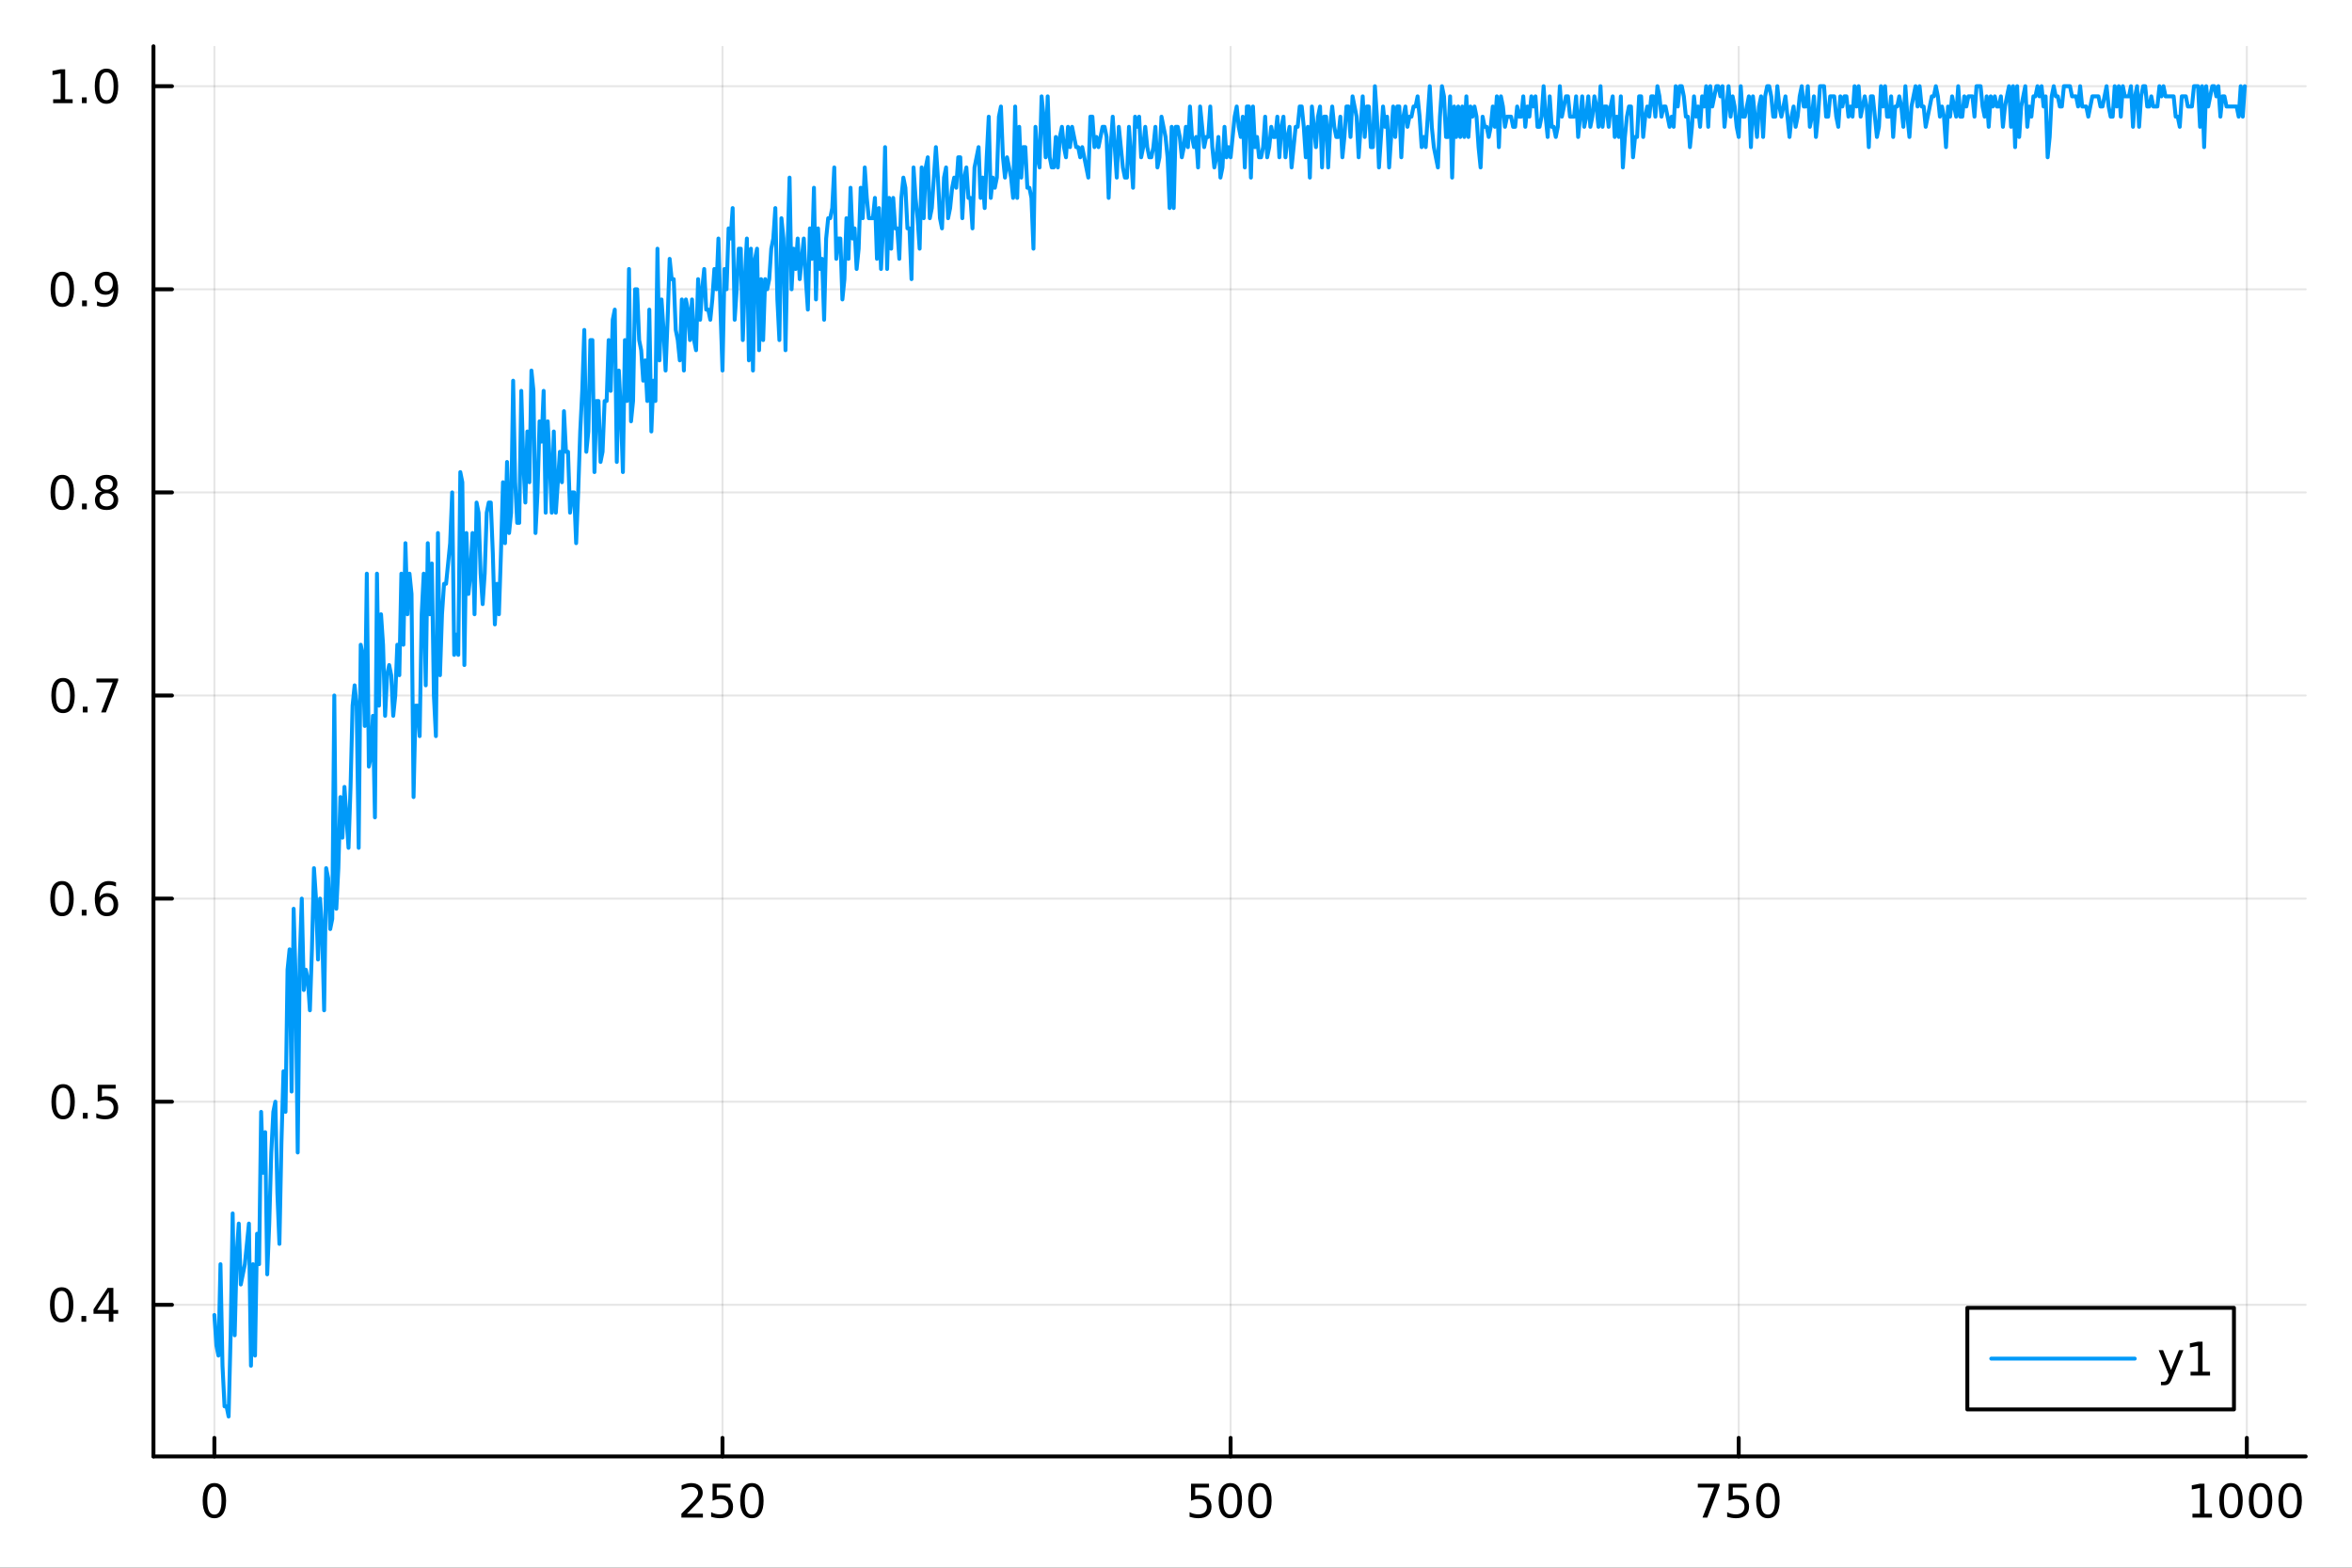 <?xml version="1.0" encoding="utf-8"?>
<svg xmlns="http://www.w3.org/2000/svg" xmlns:xlink="http://www.w3.org/1999/xlink" width="600" height="400" viewBox="0 0 2400 1600">
<rect x="0" y="0" width="2400" height="1600" fill="#333333" stroke="none"/>
<defs>
  <clipPath id="clip760">
    <rect x="0" y="0" width="2400" height="1600"/>
  </clipPath>
</defs>
<path clip-path="url(#clip760)" d="M0 1600 L2400 1600 L2400 0 L0 0  Z" fill="#ffffff" fill-rule="evenodd" fill-opacity="1"/>
<defs>
  <clipPath id="clip761">
    <rect x="480" y="0" width="1681" height="1600"/>
  </clipPath>
</defs>
<path clip-path="url(#clip760)" d="M156.598 1486.45 L2352.76 1486.45 L2352.76 47.244 L156.598 47.244  Z" fill="#ffffff" fill-rule="evenodd" fill-opacity="1"/>
<defs>
  <clipPath id="clip762">
    <rect x="156" y="47" width="2197" height="1440"/>
  </clipPath>
</defs>
<polyline clip-path="url(#clip762)" style="stroke:#000000; stroke-linecap:round; stroke-linejoin:round; stroke-width:2; stroke-opacity:0.1; fill:none" points="218.754,1486.45 218.754,47.244 "/>
<polyline clip-path="url(#clip762)" style="stroke:#000000; stroke-linecap:round; stroke-linejoin:round; stroke-width:2; stroke-opacity:0.1; fill:none" points="737.234,1486.45 737.234,47.244 "/>
<polyline clip-path="url(#clip762)" style="stroke:#000000; stroke-linecap:round; stroke-linejoin:round; stroke-width:2; stroke-opacity:0.1; fill:none" points="1255.71,1486.45 1255.71,47.244 "/>
<polyline clip-path="url(#clip762)" style="stroke:#000000; stroke-linecap:round; stroke-linejoin:round; stroke-width:2; stroke-opacity:0.1; fill:none" points="1774.19,1486.45 1774.19,47.244 "/>
<polyline clip-path="url(#clip762)" style="stroke:#000000; stroke-linecap:round; stroke-linejoin:round; stroke-width:2; stroke-opacity:0.1; fill:none" points="2292.67,1486.45 2292.67,47.244 "/>
<polyline clip-path="url(#clip760)" style="stroke:#000000; stroke-linecap:round; stroke-linejoin:round; stroke-width:4; stroke-opacity:1; fill:none" points="156.598,1486.45 2352.76,1486.45 "/>
<polyline clip-path="url(#clip760)" style="stroke:#000000; stroke-linecap:round; stroke-linejoin:round; stroke-width:4; stroke-opacity:1; fill:none" points="218.754,1486.45 218.754,1467.55 "/>
<polyline clip-path="url(#clip760)" style="stroke:#000000; stroke-linecap:round; stroke-linejoin:round; stroke-width:4; stroke-opacity:1; fill:none" points="737.234,1486.45 737.234,1467.55 "/>
<polyline clip-path="url(#clip760)" style="stroke:#000000; stroke-linecap:round; stroke-linejoin:round; stroke-width:4; stroke-opacity:1; fill:none" points="1255.71,1486.45 1255.71,1467.55 "/>
<polyline clip-path="url(#clip760)" style="stroke:#000000; stroke-linecap:round; stroke-linejoin:round; stroke-width:4; stroke-opacity:1; fill:none" points="1774.19,1486.45 1774.19,1467.55 "/>
<polyline clip-path="url(#clip760)" style="stroke:#000000; stroke-linecap:round; stroke-linejoin:round; stroke-width:4; stroke-opacity:1; fill:none" points="2292.67,1486.45 2292.67,1467.55 "/>
<path clip-path="url(#clip760)" d="M218.754 1517.37 Q215.143 1517.37 213.314 1520.93 Q211.508 1524.47 211.508 1531.6 Q211.508 1538.71 213.314 1542.27 Q215.143 1545.82 218.754 1545.82 Q222.388 1545.82 224.193 1542.27 Q226.022 1538.71 226.022 1531.6 Q226.022 1524.47 224.193 1520.93 Q222.388 1517.37 218.754 1517.37 M218.754 1513.66 Q224.564 1513.66 227.619 1518.27 Q230.698 1522.85 230.698 1531.6 Q230.698 1540.33 227.619 1544.94 Q224.564 1549.52 218.754 1549.52 Q212.943 1549.52 209.865 1544.94 Q206.809 1540.33 206.809 1531.6 Q206.809 1522.85 209.865 1518.27 Q212.943 1513.66 218.754 1513.66 Z" fill="#000000" fill-rule="nonzero" fill-opacity="1" /><path clip-path="url(#clip760)" d="M700.926 1544.91 L717.246 1544.91 L717.246 1548.85 L695.301 1548.85 L695.301 1544.91 Q697.963 1542.16 702.547 1537.53 Q707.153 1532.88 708.334 1531.53 Q710.579 1529.01 711.459 1527.27 Q712.361 1525.51 712.361 1523.82 Q712.361 1521.07 710.417 1519.33 Q708.496 1517.6 705.394 1517.6 Q703.195 1517.6 700.741 1518.36 Q698.31 1519.13 695.533 1520.68 L695.533 1515.95 Q698.357 1514.82 700.81 1514.24 Q703.264 1513.66 705.301 1513.66 Q710.671 1513.66 713.866 1516.35 Q717.06 1519.03 717.06 1523.52 Q717.06 1525.65 716.25 1527.57 Q715.463 1529.47 713.357 1532.07 Q712.778 1532.74 709.676 1535.95 Q706.574 1539.15 700.926 1544.91 Z" fill="#000000" fill-rule="nonzero" fill-opacity="1" /><path clip-path="url(#clip760)" d="M727.107 1514.29 L745.463 1514.29 L745.463 1518.22 L731.389 1518.22 L731.389 1526.7 Q732.407 1526.35 733.426 1526.19 Q734.444 1526 735.463 1526 Q741.25 1526 744.63 1529.17 Q748.009 1532.34 748.009 1537.76 Q748.009 1543.34 744.537 1546.44 Q741.065 1549.52 734.745 1549.52 Q732.57 1549.52 730.301 1549.15 Q728.056 1548.78 725.648 1548.04 L725.648 1543.34 Q727.732 1544.47 729.954 1545.03 Q732.176 1545.58 734.653 1545.58 Q738.657 1545.58 740.995 1543.48 Q743.333 1541.37 743.333 1537.76 Q743.333 1534.15 740.995 1532.04 Q738.657 1529.94 734.653 1529.94 Q732.778 1529.94 730.903 1530.35 Q729.051 1530.77 727.107 1531.65 L727.107 1514.29 Z" fill="#000000" fill-rule="nonzero" fill-opacity="1" /><path clip-path="url(#clip760)" d="M767.222 1517.37 Q763.611 1517.37 761.782 1520.93 Q759.977 1524.47 759.977 1531.6 Q759.977 1538.71 761.782 1542.27 Q763.611 1545.82 767.222 1545.82 Q770.856 1545.82 772.662 1542.27 Q774.491 1538.71 774.491 1531.6 Q774.491 1524.47 772.662 1520.93 Q770.856 1517.37 767.222 1517.37 M767.222 1513.66 Q773.032 1513.66 776.088 1518.27 Q779.166 1522.85 779.166 1531.6 Q779.166 1540.33 776.088 1544.94 Q773.032 1549.52 767.222 1549.52 Q761.412 1549.52 758.333 1544.94 Q755.278 1540.33 755.278 1531.6 Q755.278 1522.85 758.333 1518.27 Q761.412 1513.66 767.222 1513.66 Z" fill="#000000" fill-rule="nonzero" fill-opacity="1" /><path clip-path="url(#clip760)" d="M1215.33 1514.29 L1233.69 1514.29 L1233.69 1518.22 L1219.61 1518.22 L1219.61 1526.7 Q1220.63 1526.35 1221.65 1526.19 Q1222.67 1526 1223.69 1526 Q1229.48 1526 1232.86 1529.17 Q1236.23 1532.34 1236.23 1537.76 Q1236.23 1543.34 1232.76 1546.44 Q1229.29 1549.52 1222.97 1549.52 Q1220.8 1549.52 1218.53 1549.15 Q1216.28 1548.78 1213.87 1548.04 L1213.87 1543.34 Q1215.96 1544.47 1218.18 1545.03 Q1220.4 1545.58 1222.88 1545.58 Q1226.88 1545.58 1229.22 1543.48 Q1231.56 1541.37 1231.56 1537.76 Q1231.56 1534.15 1229.22 1532.04 Q1226.88 1529.94 1222.88 1529.94 Q1221 1529.94 1219.13 1530.35 Q1217.28 1530.77 1215.33 1531.65 L1215.33 1514.29 Z" fill="#000000" fill-rule="nonzero" fill-opacity="1" /><path clip-path="url(#clip760)" d="M1255.45 1517.37 Q1251.84 1517.37 1250.01 1520.93 Q1248.2 1524.47 1248.2 1531.6 Q1248.2 1538.71 1250.01 1542.27 Q1251.84 1545.82 1255.45 1545.82 Q1259.08 1545.82 1260.89 1542.27 Q1262.72 1538.71 1262.72 1531.6 Q1262.72 1524.47 1260.89 1520.93 Q1259.08 1517.37 1255.45 1517.37 M1255.45 1513.66 Q1261.26 1513.66 1264.31 1518.27 Q1267.39 1522.85 1267.39 1531.6 Q1267.39 1540.33 1264.31 1544.94 Q1261.26 1549.52 1255.45 1549.52 Q1249.64 1549.52 1246.56 1544.94 Q1243.5 1540.33 1243.5 1531.6 Q1243.5 1522.85 1246.56 1518.27 Q1249.64 1513.66 1255.45 1513.66 Z" fill="#000000" fill-rule="nonzero" fill-opacity="1" /><path clip-path="url(#clip760)" d="M1285.61 1517.37 Q1282 1517.37 1280.17 1520.93 Q1278.36 1524.47 1278.36 1531.6 Q1278.36 1538.71 1280.17 1542.27 Q1282 1545.82 1285.61 1545.82 Q1289.24 1545.82 1291.05 1542.27 Q1292.88 1538.71 1292.88 1531.6 Q1292.88 1524.47 1291.05 1520.93 Q1289.24 1517.37 1285.61 1517.37 M1285.61 1513.66 Q1291.42 1513.66 1294.48 1518.27 Q1297.55 1522.85 1297.55 1531.6 Q1297.55 1540.33 1294.48 1544.94 Q1291.42 1549.52 1285.61 1549.52 Q1279.8 1549.52 1276.72 1544.94 Q1273.67 1540.33 1273.67 1531.6 Q1273.67 1522.85 1276.72 1518.27 Q1279.8 1513.66 1285.61 1513.66 Z" fill="#000000" fill-rule="nonzero" fill-opacity="1" /><path clip-path="url(#clip760)" d="M1732.47 1514.29 L1754.69 1514.29 L1754.69 1516.28 L1742.15 1548.85 L1737.26 1548.85 L1749.07 1518.22 L1732.47 1518.22 L1732.47 1514.29 Z" fill="#000000" fill-rule="nonzero" fill-opacity="1" /><path clip-path="url(#clip760)" d="M1763.86 1514.29 L1782.22 1514.29 L1782.22 1518.22 L1768.14 1518.22 L1768.14 1526.7 Q1769.16 1526.35 1770.18 1526.19 Q1771.2 1526 1772.22 1526 Q1778 1526 1781.38 1529.17 Q1784.76 1532.34 1784.76 1537.76 Q1784.76 1543.34 1781.29 1546.44 Q1777.82 1549.52 1771.5 1549.52 Q1769.32 1549.52 1767.05 1549.15 Q1764.81 1548.78 1762.4 1548.04 L1762.4 1543.34 Q1764.48 1544.47 1766.71 1545.03 Q1768.93 1545.58 1771.4 1545.58 Q1775.41 1545.58 1777.75 1543.48 Q1780.09 1541.37 1780.09 1537.76 Q1780.09 1534.15 1777.75 1532.04 Q1775.41 1529.94 1771.4 1529.94 Q1769.53 1529.94 1767.65 1530.35 Q1765.8 1530.77 1763.86 1531.65 L1763.86 1514.29 Z" fill="#000000" fill-rule="nonzero" fill-opacity="1" /><path clip-path="url(#clip760)" d="M1803.97 1517.37 Q1800.36 1517.37 1798.53 1520.93 Q1796.73 1524.47 1796.73 1531.6 Q1796.73 1538.71 1798.53 1542.27 Q1800.36 1545.82 1803.97 1545.82 Q1807.61 1545.82 1809.41 1542.27 Q1811.24 1538.71 1811.24 1531.6 Q1811.24 1524.47 1809.41 1520.93 Q1807.61 1517.37 1803.97 1517.37 M1803.97 1513.66 Q1809.78 1513.66 1812.84 1518.27 Q1815.92 1522.85 1815.92 1531.6 Q1815.92 1540.33 1812.84 1544.94 Q1809.78 1549.52 1803.97 1549.52 Q1798.16 1549.52 1795.09 1544.94 Q1792.03 1540.33 1792.03 1531.6 Q1792.03 1522.85 1795.09 1518.27 Q1798.16 1513.66 1803.97 1513.66 Z" fill="#000000" fill-rule="nonzero" fill-opacity="1" /><path clip-path="url(#clip760)" d="M2237.2 1544.91 L2244.84 1544.91 L2244.84 1518.55 L2236.53 1520.21 L2236.53 1515.95 L2244.79 1514.29 L2249.47 1514.29 L2249.47 1544.91 L2257.11 1544.91 L2257.11 1548.85 L2237.2 1548.85 L2237.2 1544.91 Z" fill="#000000" fill-rule="nonzero" fill-opacity="1" /><path clip-path="url(#clip760)" d="M2276.55 1517.37 Q2272.94 1517.37 2271.11 1520.93 Q2269.31 1524.47 2269.31 1531.6 Q2269.31 1538.71 2271.11 1542.27 Q2272.94 1545.82 2276.55 1545.82 Q2280.19 1545.82 2281.99 1542.27 Q2283.82 1538.71 2283.82 1531.6 Q2283.82 1524.47 2281.99 1520.93 Q2280.19 1517.37 2276.55 1517.37 M2276.55 1513.66 Q2282.36 1513.66 2285.42 1518.27 Q2288.5 1522.85 2288.5 1531.6 Q2288.5 1540.33 2285.42 1544.94 Q2282.36 1549.52 2276.55 1549.52 Q2270.74 1549.52 2267.66 1544.94 Q2264.61 1540.33 2264.61 1531.6 Q2264.61 1522.85 2267.66 1518.27 Q2270.74 1513.66 2276.55 1513.66 Z" fill="#000000" fill-rule="nonzero" fill-opacity="1" /><path clip-path="url(#clip760)" d="M2306.71 1517.37 Q2303.1 1517.37 2301.27 1520.93 Q2299.47 1524.47 2299.47 1531.6 Q2299.47 1538.71 2301.27 1542.27 Q2303.1 1545.82 2306.71 1545.82 Q2310.35 1545.82 2312.15 1542.27 Q2313.98 1538.71 2313.98 1531.6 Q2313.98 1524.47 2312.15 1520.93 Q2310.35 1517.37 2306.71 1517.37 M2306.71 1513.66 Q2312.52 1513.66 2315.58 1518.27 Q2318.66 1522.85 2318.66 1531.6 Q2318.66 1540.33 2315.58 1544.94 Q2312.52 1549.52 2306.71 1549.52 Q2300.9 1549.52 2297.82 1544.94 Q2294.77 1540.33 2294.77 1531.6 Q2294.77 1522.85 2297.82 1518.27 Q2300.9 1513.66 2306.71 1513.66 Z" fill="#000000" fill-rule="nonzero" fill-opacity="1" /><path clip-path="url(#clip760)" d="M2336.88 1517.37 Q2333.26 1517.37 2331.44 1520.93 Q2329.63 1524.47 2329.63 1531.6 Q2329.63 1538.71 2331.44 1542.27 Q2333.26 1545.82 2336.88 1545.82 Q2340.51 1545.82 2342.32 1542.27 Q2344.14 1538.71 2344.14 1531.6 Q2344.14 1524.47 2342.32 1520.93 Q2340.51 1517.37 2336.88 1517.37 M2336.88 1513.66 Q2342.69 1513.66 2345.74 1518.27 Q2348.82 1522.85 2348.82 1531.6 Q2348.82 1540.33 2345.74 1544.94 Q2342.69 1549.52 2336.88 1549.52 Q2331.07 1549.52 2327.99 1544.94 Q2324.93 1540.33 2324.93 1531.6 Q2324.93 1522.85 2327.99 1518.27 Q2331.07 1513.66 2336.88 1513.66 Z" fill="#000000" fill-rule="nonzero" fill-opacity="1" /><polyline clip-path="url(#clip762)" style="stroke:#000000; stroke-linecap:round; stroke-linejoin:round; stroke-width:2; stroke-opacity:0.1; fill:none" points="156.598,1331.71 2352.76,1331.71 "/>
<polyline clip-path="url(#clip762)" style="stroke:#000000; stroke-linecap:round; stroke-linejoin:round; stroke-width:2; stroke-opacity:0.1; fill:none" points="156.598,1124.42 2352.76,1124.42 "/>
<polyline clip-path="url(#clip762)" style="stroke:#000000; stroke-linecap:round; stroke-linejoin:round; stroke-width:2; stroke-opacity:0.1; fill:none" points="156.598,917.13 2352.76,917.13 "/>
<polyline clip-path="url(#clip762)" style="stroke:#000000; stroke-linecap:round; stroke-linejoin:round; stroke-width:2; stroke-opacity:0.1; fill:none" points="156.598,709.842 2352.76,709.842 "/>
<polyline clip-path="url(#clip762)" style="stroke:#000000; stroke-linecap:round; stroke-linejoin:round; stroke-width:2; stroke-opacity:0.1; fill:none" points="156.598,502.553 2352.76,502.553 "/>
<polyline clip-path="url(#clip762)" style="stroke:#000000; stroke-linecap:round; stroke-linejoin:round; stroke-width:2; stroke-opacity:0.1; fill:none" points="156.598,295.265 2352.76,295.265 "/>
<polyline clip-path="url(#clip762)" style="stroke:#000000; stroke-linecap:round; stroke-linejoin:round; stroke-width:2; stroke-opacity:0.1; fill:none" points="156.598,87.976 2352.76,87.976 "/>
<polyline clip-path="url(#clip760)" style="stroke:#000000; stroke-linecap:round; stroke-linejoin:round; stroke-width:4; stroke-opacity:1; fill:none" points="156.598,1486.45 156.598,47.244 "/>
<polyline clip-path="url(#clip760)" style="stroke:#000000; stroke-linecap:round; stroke-linejoin:round; stroke-width:4; stroke-opacity:1; fill:none" points="156.598,1331.71 175.496,1331.71 "/>
<polyline clip-path="url(#clip760)" style="stroke:#000000; stroke-linecap:round; stroke-linejoin:round; stroke-width:4; stroke-opacity:1; fill:none" points="156.598,1124.42 175.496,1124.42 "/>
<polyline clip-path="url(#clip760)" style="stroke:#000000; stroke-linecap:round; stroke-linejoin:round; stroke-width:4; stroke-opacity:1; fill:none" points="156.598,917.13 175.496,917.13 "/>
<polyline clip-path="url(#clip760)" style="stroke:#000000; stroke-linecap:round; stroke-linejoin:round; stroke-width:4; stroke-opacity:1; fill:none" points="156.598,709.842 175.496,709.842 "/>
<polyline clip-path="url(#clip760)" style="stroke:#000000; stroke-linecap:round; stroke-linejoin:round; stroke-width:4; stroke-opacity:1; fill:none" points="156.598,502.553 175.496,502.553 "/>
<polyline clip-path="url(#clip760)" style="stroke:#000000; stroke-linecap:round; stroke-linejoin:round; stroke-width:4; stroke-opacity:1; fill:none" points="156.598,295.265 175.496,295.265 "/>
<polyline clip-path="url(#clip760)" style="stroke:#000000; stroke-linecap:round; stroke-linejoin:round; stroke-width:4; stroke-opacity:1; fill:none" points="156.598,87.976 175.496,87.976 "/>
<path clip-path="url(#clip760)" d="M62.937 1317.51 Q59.325 1317.51 57.497 1321.07 Q55.691 1324.61 55.691 1331.74 Q55.691 1338.85 57.497 1342.41 Q59.325 1345.95 62.937 1345.95 Q66.571 1345.95 68.376 1342.41 Q70.205 1338.85 70.205 1331.74 Q70.205 1324.61 68.376 1321.07 Q66.571 1317.51 62.937 1317.51 M62.937 1313.8 Q68.747 1313.8 71.802 1318.41 Q74.881 1322.99 74.881 1331.74 Q74.881 1340.47 71.802 1345.08 Q68.747 1349.66 62.937 1349.66 Q57.126 1349.66 54.048 1345.08 Q50.992 1340.47 50.992 1331.74 Q50.992 1322.99 54.048 1318.41 Q57.126 1313.8 62.937 1313.8 Z" fill="#000000" fill-rule="nonzero" fill-opacity="1" /><path clip-path="url(#clip760)" d="M83.098 1343.11 L87.983 1343.11 L87.983 1348.99 L83.098 1348.99 L83.098 1343.11 Z" fill="#000000" fill-rule="nonzero" fill-opacity="1" /><path clip-path="url(#clip760)" d="M111.015 1318.5 L99.21 1336.95 L111.015 1336.95 L111.015 1318.5 M109.788 1314.43 L115.668 1314.43 L115.668 1336.95 L120.598 1336.95 L120.598 1340.84 L115.668 1340.84 L115.668 1348.99 L111.015 1348.99 L111.015 1340.84 L95.413 1340.84 L95.413 1336.33 L109.788 1314.43 Z" fill="#000000" fill-rule="nonzero" fill-opacity="1" /><path clip-path="url(#clip760)" d="M64.418 1110.22 Q60.807 1110.22 58.978 1113.78 Q57.173 1117.32 57.173 1124.45 Q57.173 1131.56 58.978 1135.12 Q60.807 1138.67 64.418 1138.67 Q68.052 1138.67 69.858 1135.12 Q71.686 1131.56 71.686 1124.45 Q71.686 1117.32 69.858 1113.78 Q68.052 1110.22 64.418 1110.22 M64.418 1106.51 Q70.228 1106.51 73.284 1111.12 Q76.362 1115.7 76.362 1124.45 Q76.362 1133.18 73.284 1137.79 Q70.228 1142.37 64.418 1142.37 Q58.608 1142.37 55.529 1137.79 Q52.474 1133.18 52.474 1124.45 Q52.474 1115.7 55.529 1111.12 Q58.608 1106.51 64.418 1106.51 Z" fill="#000000" fill-rule="nonzero" fill-opacity="1" /><path clip-path="url(#clip760)" d="M84.58 1135.82 L89.464 1135.82 L89.464 1141.7 L84.58 1141.7 L84.58 1135.82 Z" fill="#000000" fill-rule="nonzero" fill-opacity="1" /><path clip-path="url(#clip760)" d="M99.696 1107.14 L118.052 1107.14 L118.052 1111.07 L103.978 1111.07 L103.978 1119.55 Q104.996 1119.2 106.015 1119.04 Q107.033 1118.85 108.052 1118.85 Q113.839 1118.85 117.219 1122.02 Q120.598 1125.19 120.598 1130.61 Q120.598 1136.19 117.126 1139.29 Q113.654 1142.37 107.334 1142.37 Q105.159 1142.37 102.89 1142 Q100.645 1141.63 98.237 1140.89 L98.237 1136.19 Q100.321 1137.32 102.543 1137.88 Q104.765 1138.43 107.242 1138.43 Q111.246 1138.43 113.584 1136.33 Q115.922 1134.22 115.922 1130.61 Q115.922 1127 113.584 1124.89 Q111.246 1122.79 107.242 1122.79 Q105.367 1122.79 103.492 1123.2 Q101.64 1123.62 99.696 1124.5 L99.696 1107.14 Z" fill="#000000" fill-rule="nonzero" fill-opacity="1" /><path clip-path="url(#clip760)" d="M63.261 902.929 Q59.65 902.929 57.821 906.494 Q56.015 910.035 56.015 917.165 Q56.015 924.271 57.821 927.836 Q59.65 931.378 63.261 931.378 Q66.895 931.378 68.7 927.836 Q70.529 924.271 70.529 917.165 Q70.529 910.035 68.7 906.494 Q66.895 902.929 63.261 902.929 M63.261 899.225 Q69.071 899.225 72.126 903.832 Q75.205 908.415 75.205 917.165 Q75.205 925.892 72.126 930.498 Q69.071 935.081 63.261 935.081 Q57.45 935.081 54.372 930.498 Q51.316 925.892 51.316 917.165 Q51.316 908.415 54.372 903.832 Q57.45 899.225 63.261 899.225 Z" fill="#000000" fill-rule="nonzero" fill-opacity="1" /><path clip-path="url(#clip760)" d="M83.422 928.531 L88.307 928.531 L88.307 934.41 L83.422 934.41 L83.422 928.531 Z" fill="#000000" fill-rule="nonzero" fill-opacity="1" /><path clip-path="url(#clip760)" d="M109.071 915.267 Q105.922 915.267 104.071 917.419 Q102.242 919.572 102.242 923.322 Q102.242 927.049 104.071 929.225 Q105.922 931.378 109.071 931.378 Q112.219 931.378 114.047 929.225 Q115.899 927.049 115.899 923.322 Q115.899 919.572 114.047 917.419 Q112.219 915.267 109.071 915.267 M118.353 900.614 L118.353 904.873 Q116.594 904.04 114.788 903.6 Q113.006 903.16 111.246 903.16 Q106.617 903.16 104.163 906.285 Q101.733 909.41 101.385 915.73 Q102.751 913.716 104.811 912.651 Q106.871 911.563 109.348 911.563 Q114.557 911.563 117.566 914.734 Q120.598 917.882 120.598 923.322 Q120.598 928.646 117.45 931.864 Q114.302 935.081 109.071 935.081 Q103.075 935.081 99.904 930.498 Q96.733 925.892 96.733 917.165 Q96.733 908.97 100.621 904.109 Q104.51 899.225 111.061 899.225 Q112.82 899.225 114.603 899.572 Q116.408 899.92 118.353 900.614 Z" fill="#000000" fill-rule="nonzero" fill-opacity="1" /><path clip-path="url(#clip760)" d="M64.325 695.64 Q60.714 695.64 58.886 699.205 Q57.08 702.747 57.08 709.876 Q57.08 716.983 58.886 720.548 Q60.714 724.089 64.325 724.089 Q67.96 724.089 69.765 720.548 Q71.594 716.983 71.594 709.876 Q71.594 702.747 69.765 699.205 Q67.96 695.64 64.325 695.64 M64.325 691.937 Q70.135 691.937 73.191 696.543 Q76.27 701.126 76.27 709.876 Q76.27 718.603 73.191 723.21 Q70.135 727.793 64.325 727.793 Q58.515 727.793 55.437 723.21 Q52.381 718.603 52.381 709.876 Q52.381 701.126 55.437 696.543 Q58.515 691.937 64.325 691.937 Z" fill="#000000" fill-rule="nonzero" fill-opacity="1" /><path clip-path="url(#clip760)" d="M84.487 721.242 L89.371 721.242 L89.371 727.122 L84.487 727.122 L84.487 721.242 Z" fill="#000000" fill-rule="nonzero" fill-opacity="1" /><path clip-path="url(#clip760)" d="M98.376 692.562 L120.598 692.562 L120.598 694.552 L108.052 727.122 L103.168 727.122 L114.973 696.497 L98.376 696.497 L98.376 692.562 Z" fill="#000000" fill-rule="nonzero" fill-opacity="1" /><path clip-path="url(#clip760)" d="M63.515 488.352 Q59.904 488.352 58.075 491.917 Q56.27 495.458 56.27 502.588 Q56.27 509.694 58.075 513.259 Q59.904 516.801 63.515 516.801 Q67.149 516.801 68.955 513.259 Q70.784 509.694 70.784 502.588 Q70.784 495.458 68.955 491.917 Q67.149 488.352 63.515 488.352 M63.515 484.648 Q69.325 484.648 72.381 489.255 Q75.46 493.838 75.46 502.588 Q75.46 511.315 72.381 515.921 Q69.325 520.504 63.515 520.504 Q57.705 520.504 54.626 515.921 Q51.571 511.315 51.571 502.588 Q51.571 493.838 54.626 489.255 Q57.705 484.648 63.515 484.648 Z" fill="#000000" fill-rule="nonzero" fill-opacity="1" /><path clip-path="url(#clip760)" d="M83.677 513.954 L88.561 513.954 L88.561 519.833 L83.677 519.833 L83.677 513.954 Z" fill="#000000" fill-rule="nonzero" fill-opacity="1" /><path clip-path="url(#clip760)" d="M108.746 503.421 Q105.413 503.421 103.492 505.204 Q101.594 506.986 101.594 510.111 Q101.594 513.236 103.492 515.018 Q105.413 516.801 108.746 516.801 Q112.08 516.801 114.001 515.018 Q115.922 513.213 115.922 510.111 Q115.922 506.986 114.001 505.204 Q112.103 503.421 108.746 503.421 M104.071 501.431 Q101.061 500.69 99.371 498.63 Q97.705 496.569 97.705 493.606 Q97.705 489.463 100.645 487.056 Q103.608 484.648 108.746 484.648 Q113.908 484.648 116.848 487.056 Q119.788 489.463 119.788 493.606 Q119.788 496.569 118.098 498.63 Q116.432 500.69 113.445 501.431 Q116.825 502.218 118.7 504.509 Q120.598 506.801 120.598 510.111 Q120.598 515.134 117.52 517.819 Q114.464 520.504 108.746 520.504 Q103.029 520.504 99.95 517.819 Q96.895 515.134 96.895 510.111 Q96.895 506.801 98.793 504.509 Q100.691 502.218 104.071 501.431 M102.358 494.046 Q102.358 496.731 104.024 498.236 Q105.714 499.741 108.746 499.741 Q111.756 499.741 113.445 498.236 Q115.158 496.731 115.158 494.046 Q115.158 491.361 113.445 489.857 Q111.756 488.352 108.746 488.352 Q105.714 488.352 104.024 489.857 Q102.358 491.361 102.358 494.046 Z" fill="#000000" fill-rule="nonzero" fill-opacity="1" /><path clip-path="url(#clip760)" d="M63.608 281.063 Q59.997 281.063 58.168 284.628 Q56.362 288.17 56.362 295.299 Q56.362 302.406 58.168 305.971 Q59.997 309.512 63.608 309.512 Q67.242 309.512 69.048 305.971 Q70.876 302.406 70.876 295.299 Q70.876 288.17 69.048 284.628 Q67.242 281.063 63.608 281.063 M63.608 277.36 Q69.418 277.36 72.474 281.966 Q75.552 286.55 75.552 295.299 Q75.552 304.026 72.474 308.633 Q69.418 313.216 63.608 313.216 Q57.798 313.216 54.719 308.633 Q51.663 304.026 51.663 295.299 Q51.663 286.55 54.719 281.966 Q57.798 277.36 63.608 277.36 Z" fill="#000000" fill-rule="nonzero" fill-opacity="1" /><path clip-path="url(#clip760)" d="M83.77 306.665 L88.654 306.665 L88.654 312.545 L83.77 312.545 L83.77 306.665 Z" fill="#000000" fill-rule="nonzero" fill-opacity="1" /><path clip-path="url(#clip760)" d="M98.978 311.827 L98.978 307.568 Q100.737 308.401 102.543 308.841 Q104.348 309.281 106.084 309.281 Q110.714 309.281 113.145 306.179 Q115.598 303.054 115.945 296.711 Q114.603 298.702 112.543 299.767 Q110.483 300.832 107.983 300.832 Q102.797 300.832 99.765 297.707 Q96.756 294.559 96.756 289.119 Q96.756 283.795 99.904 280.577 Q103.052 277.36 108.283 277.36 Q114.279 277.36 117.427 281.966 Q120.598 286.55 120.598 295.299 Q120.598 303.471 116.709 308.355 Q112.844 313.216 106.293 313.216 Q104.534 313.216 102.728 312.869 Q100.922 312.522 98.978 311.827 M108.283 297.174 Q111.432 297.174 113.26 295.022 Q115.112 292.869 115.112 289.119 Q115.112 285.392 113.26 283.239 Q111.432 281.063 108.283 281.063 Q105.135 281.063 103.284 283.239 Q101.455 285.392 101.455 289.119 Q101.455 292.869 103.284 295.022 Q105.135 297.174 108.283 297.174 Z" fill="#000000" fill-rule="nonzero" fill-opacity="1" /><path clip-path="url(#clip760)" d="M54.233 101.321 L61.872 101.321 L61.872 74.956 L53.562 76.622 L53.562 72.363 L61.825 70.696 L66.501 70.696 L66.501 101.321 L74.14 101.321 L74.14 105.256 L54.233 105.256 L54.233 101.321 Z" fill="#000000" fill-rule="nonzero" fill-opacity="1" /><path clip-path="url(#clip760)" d="M83.585 99.377 L88.469 99.377 L88.469 105.256 L83.585 105.256 L83.585 99.377 Z" fill="#000000" fill-rule="nonzero" fill-opacity="1" /><path clip-path="url(#clip760)" d="M108.654 73.775 Q105.043 73.775 103.214 77.34 Q101.409 80.881 101.409 88.011 Q101.409 95.117 103.214 98.682 Q105.043 102.224 108.654 102.224 Q112.288 102.224 114.094 98.682 Q115.922 95.117 115.922 88.011 Q115.922 80.881 114.094 77.34 Q112.288 73.775 108.654 73.775 M108.654 70.071 Q114.464 70.071 117.52 74.678 Q120.598 79.261 120.598 88.011 Q120.598 96.738 117.52 101.344 Q114.464 105.928 108.654 105.928 Q102.844 105.928 99.765 101.344 Q96.71 96.738 96.71 88.011 Q96.71 79.261 99.765 74.678 Q102.844 70.071 108.654 70.071 Z" fill="#000000" fill-rule="nonzero" fill-opacity="1" /><polyline clip-path="url(#clip762)" style="stroke:#009af9; stroke-linecap:round; stroke-linejoin:round; stroke-width:4; stroke-opacity:1; fill:none" points="218.754,1342.07 220.828,1373.16 222.901,1383.53 224.975,1290.25 227.049,1393.89 229.123,1435.35 231.197,1435.35 233.271,1445.72 235.345,1362.8 237.419,1238.43 239.493,1362.8 241.567,1279.88 243.641,1248.79 245.715,1310.98 247.789,1300.61 249.862,1290.25 251.936,1269.52 254.01,1248.79 256.084,1393.89 258.158,1290.25 260.232,1383.53 262.306,1259.16 264.38,1290.25 266.454,1134.78 268.528,1196.97 270.602,1155.51 272.676,1300.61 274.75,1248.79 276.823,1176.24 278.897,1134.78 280.971,1124.42 283.045,1217.7 285.119,1269.52 287.193,1165.88 289.267,1093.33 291.341,1134.78 293.415,989.681 295.489,968.952 297.563,1114.05 299.637,927.495 301.71,1000.05 303.784,1176.24 305.858,979.317 307.932,917.13 310.006,1010.41 312.08,989.681 314.154,1000.05 316.228,1031.14 318.302,968.952 320.376,886.037 322.45,917.13 324.524,979.317 326.598,917.13 328.671,948.223 330.745,1031.14 332.819,886.037 334.893,896.401 336.967,948.223 339.041,937.859 341.115,709.842 343.189,927.495 345.263,886.037 347.337,813.486 349.411,854.944 351.485,803.121 353.558,834.215 355.632,865.308 357.706,803.121 359.78,720.206 361.854,699.477 363.928,720.206 366.002,865.308 368.076,658.02 370.15,668.384 372.224,740.935 374.298,585.469 376.372,782.393 378.446,772.028 380.519,730.571 382.593,834.215 384.667,585.469 386.741,720.206 388.815,626.926 390.889,658.02 392.963,730.571 395.037,689.113 397.111,678.748 399.185,689.113 401.259,730.571 403.333,709.842 405.407,658.02 407.48,689.113 409.554,585.469 411.628,658.02 413.702,554.375 415.776,626.926 417.85,585.469 419.924,606.197 421.998,813.486 424.072,720.206 426.146,720.206 428.22,751.299 430.294,626.926 432.367,585.469 434.441,699.477 436.515,554.375 438.589,626.926 440.663,575.104 442.737,709.842 444.811,751.299 446.885,544.011 448.959,689.113 451.033,626.926 453.107,595.833 455.181,595.833 457.255,575.104 459.328,554.375 461.402,502.553 463.476,668.384 465.55,647.655 467.624,668.384 469.698,481.824 471.772,492.189 473.846,678.748 475.92,544.011 477.994,606.197 480.068,585.469 482.142,544.011 484.216,626.926 486.289,512.918 488.363,523.282 490.437,585.469 492.511,616.562 494.585,585.469 496.659,523.282 498.733,512.918 500.807,512.918 502.881,564.74 504.955,637.291 507.029,595.833 509.103,626.926 511.176,564.74 513.25,492.189 515.324,554.375 517.398,471.46 519.472,544.011 521.546,523.282 523.62,388.545 525.694,492.189 527.768,533.646 529.842,533.646 531.916,398.909 533.99,471.46 536.064,512.918 538.137,440.367 540.211,492.189 542.285,378.18 544.359,398.909 546.433,544.011 548.507,502.553 550.581,430.002 552.655,450.731 554.729,398.909 556.803,523.282 558.877,430.002 560.951,471.46 563.024,523.282 565.098,440.367 567.172,523.282 569.246,492.189 571.32,461.096 573.394,492.189 575.468,419.638 577.542,461.096 579.616,461.096 581.69,523.282 583.764,502.553 585.838,502.553 587.912,554.375 589.985,502.553 592.059,440.367 594.133,398.909 596.207,336.722 598.281,461.096 600.355,440.367 602.429,347.087 604.503,347.087 606.577,481.824 608.651,409.273 610.725,409.273 612.799,471.46 614.873,461.096 616.946,409.273 619.02,409.273 621.094,347.087 623.168,398.909 625.242,326.358 627.316,315.994 629.39,471.46 631.464,378.18 633.538,419.638 635.612,481.824 637.686,347.087 639.76,409.273 641.833,274.536 643.907,430.002 645.981,409.273 648.055,295.265 650.129,295.265 652.203,347.087 654.277,357.451 656.351,388.545 658.425,367.816 660.499,409.273 662.573,315.994 664.647,440.367 666.721,388.545 668.794,409.273 670.868,253.807 672.942,367.816 675.016,305.629 677.09,336.722 679.164,378.18 681.238,326.358 683.312,264.171 685.386,284.9 687.46,284.9 689.534,336.722 691.608,347.087 693.681,367.816 695.755,305.629 697.829,378.18 699.903,305.629 701.977,315.994 704.051,347.087 706.125,305.629 708.199,347.087 710.273,357.451 712.347,284.9 714.421,326.358 716.495,295.265 718.569,274.536 720.642,315.994 722.716,315.994 724.79,326.358 726.864,305.629 728.938,274.536 731.012,295.265 733.086,243.443 735.16,315.994 737.234,378.18 739.308,274.536 741.382,295.265 743.456,233.078 745.53,243.443 747.603,212.349 749.677,326.358 751.751,295.265 753.825,253.807 755.899,253.807 757.973,347.087 760.047,284.9 762.121,243.443 764.195,367.816 766.269,253.807 768.343,378.18 770.417,264.171 772.49,253.807 774.564,357.451 776.638,284.9 778.712,347.087 780.786,284.9 782.86,295.265 784.934,284.9 787.008,253.807 789.082,243.443 791.156,212.349 793.23,305.629 795.304,347.087 797.378,222.714 799.451,243.443 801.525,357.451 803.599,253.807 805.673,181.256 807.747,295.265 809.821,253.807 811.895,274.536 813.969,243.443 816.043,284.9 818.117,264.171 820.191,243.443 822.265,284.9 824.339,315.994 826.412,233.078 828.486,264.171 830.56,191.621 832.634,305.629 834.708,233.078 836.782,274.536 838.856,264.171 840.93,326.358 843.004,243.443 845.078,222.714 847.152,222.714 849.226,212.349 851.299,170.892 853.373,264.171 855.447,243.443 857.521,243.443 859.595,305.629 861.669,284.9 863.743,222.714 865.817,264.171 867.891,191.621 869.965,243.443 872.039,233.078 874.113,274.536 876.187,253.807 878.26,191.621 880.334,222.714 882.408,170.892 884.482,201.985 886.556,222.714 888.63,222.714 890.704,222.714 892.778,201.985 894.852,264.171 896.926,212.349 899,274.536 901.074,233.078 903.147,150.163 905.221,274.536 907.295,201.985 909.369,253.807 911.443,201.985 913.517,233.078 915.591,233.078 917.665,264.171 919.739,201.985 921.813,181.256 923.887,191.621 925.961,233.078 928.035,233.078 930.108,284.9 932.182,170.892 934.256,201.985 936.33,222.714 938.404,253.807 940.478,170.892 942.552,222.714 944.626,170.892 946.7,160.527 948.774,222.714 950.848,212.349 952.922,181.256 954.996,150.163 957.069,181.256 959.143,222.714 961.217,233.078 963.291,181.256 965.365,170.892 967.439,222.714 969.513,212.349 971.587,191.621 973.661,181.256 975.735,191.621 977.809,160.527 979.883,160.527 981.956,222.714 984.03,181.256 986.104,170.892 988.178,201.985 990.252,201.985 992.326,233.078 994.4,170.892 996.474,160.527 998.548,150.163 1000.62,201.985 1002.7,181.256 1004.77,212.349 1006.84,160.527 1008.92,119.07 1010.99,201.985 1013.07,181.256 1015.14,191.621 1017.21,181.256 1019.29,119.07 1021.36,108.705 1023.43,160.527 1025.51,181.256 1027.58,160.527 1029.66,170.892 1031.73,181.256 1033.8,201.985 1035.88,108.705 1037.95,201.985 1040.03,129.434 1042.1,181.256 1044.17,150.163 1046.25,150.163 1048.32,191.621 1050.4,191.621 1052.47,201.985 1054.54,253.807 1056.62,129.434 1058.69,160.527 1060.77,170.892 1062.84,98.341 1064.91,119.07 1066.99,160.527 1069.06,98.341 1071.14,160.527 1073.21,170.892 1075.28,170.892 1077.36,139.798 1079.43,170.892 1081.5,139.798 1083.58,129.434 1085.65,150.163 1087.73,160.527 1089.8,129.434 1091.87,150.163 1093.95,129.434 1096.02,139.798 1098.1,150.163 1100.17,150.163 1102.24,160.527 1104.32,150.163 1106.39,160.527 1108.47,170.892 1110.54,181.256 1112.61,119.07 1114.69,119.07 1116.76,150.163 1118.84,139.798 1120.91,150.163 1122.98,139.798 1125.06,129.434 1127.13,129.434 1129.2,139.798 1131.28,201.985 1133.35,150.163 1135.43,119.07 1137.5,150.163 1139.57,181.256 1141.65,129.434 1143.72,150.163 1145.8,170.892 1147.87,181.256 1149.94,181.256 1152.02,129.434 1154.09,160.527 1156.17,191.621 1158.24,119.07 1160.31,129.434 1162.39,119.07 1164.46,160.527 1166.54,150.163 1168.61,129.434 1170.68,150.163 1172.76,160.527 1174.83,160.527 1176.91,150.163 1178.98,129.434 1181.05,170.892 1183.13,160.527 1185.2,119.07 1187.27,129.434 1189.35,139.798 1191.42,160.527 1193.5,212.349 1195.57,129.434 1197.64,212.349 1199.72,129.434 1201.79,129.434 1203.87,139.798 1205.94,160.527 1208.01,150.163 1210.09,129.434 1212.16,150.163 1214.24,108.705 1216.31,139.798 1218.38,150.163 1220.46,139.798 1222.53,170.892 1224.61,108.705 1226.68,129.434 1228.75,150.163 1230.83,139.798 1232.9,139.798 1234.97,108.705 1237.05,150.163 1239.12,170.892 1241.2,160.527 1243.27,139.798 1245.34,181.256 1247.42,170.892 1249.49,129.434 1251.57,160.527 1253.64,150.163 1255.71,160.527 1257.79,139.798 1259.86,119.07 1261.94,108.705 1264.01,129.434 1266.08,139.798 1268.16,119.07 1270.23,170.892 1272.31,108.705 1274.38,108.705 1276.45,181.256 1278.53,108.705 1280.6,150.163 1282.68,139.798 1284.75,160.527 1286.82,160.527 1288.9,150.163 1290.97,119.07 1293.04,160.527 1295.12,150.163 1297.19,129.434 1299.27,139.798 1301.34,139.798 1303.41,119.07 1305.49,160.527 1307.56,129.434 1309.64,119.07 1311.71,160.527 1313.78,139.798 1315.86,129.434 1317.93,170.892 1320.01,150.163 1322.08,129.434 1324.15,129.434 1326.23,108.705 1328.3,108.705 1330.38,129.434 1332.45,160.527 1334.52,129.434 1336.6,181.256 1338.67,108.705 1340.74,129.434 1342.82,150.163 1344.89,119.07 1346.97,108.705 1349.04,170.892 1351.11,119.07 1353.19,119.07 1355.26,170.892 1357.34,129.434 1359.41,108.705 1361.48,129.434 1363.56,139.798 1365.63,139.798 1367.71,119.07 1369.78,160.527 1371.85,139.798 1373.93,108.705 1376,108.705 1378.08,139.798 1380.15,98.341 1382.22,108.705 1384.3,119.07 1386.37,160.527 1388.44,129.434 1390.52,98.341 1392.59,139.798 1394.67,108.705 1396.74,108.705 1398.81,150.163 1400.89,150.163 1402.96,87.976 1405.04,119.07 1407.11,170.892 1409.18,139.798 1411.26,108.705 1413.33,129.434 1415.41,119.07 1417.48,170.892 1419.55,139.798 1421.63,108.705 1423.7,139.798 1425.78,108.705 1427.85,108.705 1429.92,160.527 1432,119.07 1434.07,108.705 1436.15,129.434 1438.22,119.07 1440.29,119.07 1442.37,108.705 1444.44,108.705 1446.51,98.341 1448.59,119.07 1450.66,150.163 1452.74,139.798 1454.81,150.163 1456.88,119.07 1458.96,87.976 1461.03,129.434 1463.11,150.163 1465.18,160.527 1467.25,170.892 1469.33,119.07 1471.4,87.976 1473.48,98.341 1475.55,139.798 1477.62,139.798 1479.7,98.341 1481.77,181.256 1483.85,108.705 1485.92,139.798 1487.99,108.705 1490.07,139.798 1492.14,108.705 1494.21,139.798 1496.29,98.341 1498.36,139.798 1500.44,108.705 1502.51,119.07 1504.58,108.705 1506.66,119.07 1508.73,150.163 1510.81,170.892 1512.88,119.07 1514.95,129.434 1517.03,129.434 1519.1,139.798 1521.18,129.434 1523.25,108.705 1525.32,129.434 1527.4,98.341 1529.47,150.163 1531.55,98.341 1533.62,108.705 1535.69,129.434 1537.77,119.07 1539.84,119.07 1541.92,119.07 1543.99,129.434 1546.06,129.434 1548.14,108.705 1550.21,119.07 1552.28,119.07 1554.36,98.341 1556.43,129.434 1558.51,108.705 1560.58,119.07 1562.65,98.341 1564.73,108.705 1566.8,98.341 1568.88,129.434 1570.95,129.434 1573.02,119.07 1575.1,87.976 1577.17,119.07 1579.25,139.798 1581.32,98.341 1583.39,129.434 1585.47,129.434 1587.54,139.798 1589.62,129.434 1591.69,87.976 1593.76,119.07 1595.84,108.705 1597.91,98.341 1599.98,98.341 1602.06,119.07 1604.13,119.07 1606.21,119.07 1608.28,98.341 1610.35,139.798 1612.43,119.07 1614.5,98.341 1616.58,129.434 1618.65,119.07 1620.72,98.341 1622.8,129.434 1624.87,119.07 1626.95,98.341 1629.02,108.705 1631.09,129.434 1633.17,87.976 1635.24,129.434 1637.32,108.705 1639.39,108.705 1641.46,129.434 1643.54,108.705 1645.61,98.341 1647.69,139.798 1649.76,119.07 1651.83,139.798 1653.91,98.341 1655.98,170.892 1658.05,139.798 1660.13,119.07 1662.2,108.705 1664.28,108.705 1666.35,160.527 1668.42,139.798 1670.5,139.798 1672.57,98.341 1674.65,98.341 1676.72,139.798 1678.79,119.07 1680.87,108.705 1682.94,119.07 1685.02,98.341 1687.09,98.341 1689.16,119.07 1691.24,87.976 1693.31,98.341 1695.39,119.07 1697.46,108.705 1699.53,108.705 1701.61,119.07 1703.68,129.434 1705.75,119.07 1707.83,129.434 1709.9,87.976 1711.98,108.705 1714.05,87.976 1716.12,87.976 1718.2,98.341 1720.27,119.07 1722.35,119.07 1724.42,150.163 1726.49,129.434 1728.57,98.341 1730.64,119.07 1732.72,108.705 1734.79,129.434 1736.86,98.341 1738.94,108.705 1741.01,87.976 1743.09,129.434 1745.16,87.976 1747.23,108.705 1749.31,98.341 1751.38,87.976 1753.46,87.976 1755.53,98.341 1757.6,87.976 1759.68,129.434 1761.75,108.705 1763.82,87.976 1765.9,119.07 1767.97,98.341 1770.05,108.705 1772.12,129.434 1774.19,139.798 1776.27,87.976 1778.34,119.07 1780.42,119.07 1782.49,108.705 1784.56,98.341 1786.64,150.163 1788.71,98.341 1790.79,119.07 1792.86,139.798 1794.93,108.705 1797.01,98.341 1799.08,139.798 1801.16,98.341 1803.23,87.976 1805.3,87.976 1807.38,98.341 1809.45,119.07 1811.52,119.07 1813.6,87.976 1815.67,108.705 1817.75,119.07 1819.82,108.705 1821.89,98.341 1823.97,119.07 1826.04,139.798 1828.12,119.07 1830.19,108.705 1832.26,129.434 1834.34,119.07 1836.41,98.341 1838.49,87.976 1840.56,108.705 1842.63,108.705 1844.71,87.976 1846.78,129.434 1848.86,119.07 1850.93,98.341 1853,139.798 1855.08,119.07 1857.15,87.976 1859.22,87.976 1861.3,87.976 1863.37,119.07 1865.45,119.07 1867.52,98.341 1869.59,98.341 1871.67,98.341 1873.74,119.07 1875.82,129.434 1877.89,98.341 1879.96,108.705 1882.04,98.341 1884.11,98.341 1886.19,119.07 1888.26,108.705 1890.33,119.07 1892.41,87.976 1894.48,108.705 1896.56,87.976 1898.63,119.07 1900.7,108.705 1902.78,98.341 1904.85,108.705 1906.93,150.163 1909,98.341 1911.07,98.341 1913.15,119.07 1915.22,139.798 1917.29,129.434 1919.37,87.976 1921.44,108.705 1923.52,87.976 1925.59,119.07 1927.66,119.07 1929.74,98.341 1931.81,139.798 1933.89,108.705 1935.96,108.705 1938.03,98.341 1940.11,108.705 1942.18,129.434 1944.26,87.976 1946.33,119.07 1948.4,139.798 1950.48,108.705 1952.55,98.341 1954.63,87.976 1956.7,108.705 1958.77,87.976 1960.85,108.705 1962.92,108.705 1964.99,129.434 1967.07,119.07 1969.14,108.705 1971.22,98.341 1973.29,98.341 1975.36,87.976 1977.44,98.341 1979.51,119.07 1981.59,108.705 1983.66,119.07 1985.73,150.163 1987.81,108.705 1989.88,119.07 1991.96,98.341 1994.03,108.705 1996.1,119.07 1998.18,87.976 2000.25,119.07 2002.33,119.07 2004.4,98.341 2006.47,108.705 2008.55,98.341 2010.62,98.341 2012.7,98.341 2014.77,119.07 2016.84,87.976 2018.92,87.976 2020.99,87.976 2023.06,108.705 2025.14,119.07 2027.21,98.341 2029.29,129.434 2031.36,98.341 2033.43,108.705 2035.51,98.341 2037.58,108.705 2039.66,108.705 2041.73,98.341 2043.8,129.434 2045.88,108.705 2047.95,98.341 2050.03,87.976 2052.1,129.434 2054.17,87.976 2056.25,150.163 2058.32,87.976 2060.4,139.798 2062.47,108.705 2064.54,98.341 2066.62,87.976 2068.69,129.434 2070.76,108.705 2072.84,119.07 2074.91,98.341 2076.99,98.341 2079.06,87.976 2081.13,98.341 2083.21,87.976 2085.28,108.705 2087.36,98.341 2089.43,160.527 2091.5,139.798 2093.58,98.341 2095.65,87.976 2097.73,98.341 2099.8,98.341 2101.87,108.705 2103.95,108.705 2106.02,87.976 2108.1,87.976 2110.17,87.976 2112.24,87.976 2114.32,98.341 2116.39,98.341 2118.47,98.341 2120.54,108.705 2122.61,87.976 2124.69,108.705 2126.76,108.705 2128.83,108.705 2130.91,119.07 2132.98,108.705 2135.06,98.341 2137.13,98.341 2139.2,98.341 2141.28,98.341 2143.35,108.705 2145.43,108.705 2147.5,98.341 2149.57,87.976 2151.65,108.705 2153.72,119.07 2155.8,119.07 2157.87,87.976 2159.94,108.705 2162.02,87.976 2164.09,119.07 2166.17,87.976 2168.24,98.341 2170.31,98.341 2172.39,98.341 2174.46,87.976 2176.53,129.434 2178.61,98.341 2180.68,87.976 2182.76,129.434 2184.83,98.341 2186.9,87.976 2188.98,87.976 2191.05,108.705 2193.13,108.705 2195.2,98.341 2197.27,108.705 2199.35,108.705 2201.42,108.705 2203.5,87.976 2205.57,98.341 2207.64,87.976 2209.72,98.341 2211.79,98.341 2213.87,98.341 2215.94,98.341 2218.01,98.341 2220.09,119.07 2222.16,119.07 2224.24,129.434 2226.31,98.341 2228.38,98.341 2230.46,98.341 2232.53,108.705 2234.6,108.705 2236.68,108.705 2238.75,87.976 2240.83,87.976 2242.9,87.976 2244.97,129.434 2247.05,87.976 2249.12,150.163 2251.2,87.976 2253.27,108.705 2255.34,98.341 2257.42,87.976 2259.49,87.976 2261.57,98.341 2263.64,87.976 2265.71,119.07 2267.79,98.341 2269.86,98.341 2271.94,108.705 2274.01,108.705 2276.08,108.705 2278.16,108.705 2280.23,108.705 2282.3,108.705 2284.38,119.07 2286.45,87.976 2288.53,119.07 2290.6,87.976 "/>
<path clip-path="url(#clip760)" d="M2007.5 1438.47 L2279.55 1438.47 L2279.55 1334.79 L2007.5 1334.79  Z" fill="#ffffff" fill-rule="evenodd" fill-opacity="1"/>
<polyline clip-path="url(#clip760)" style="stroke:#000000; stroke-linecap:round; stroke-linejoin:round; stroke-width:4; stroke-opacity:1; fill:none" points="2007.5,1438.47 2279.55,1438.47 2279.55,1334.79 2007.5,1334.79 2007.5,1438.47 "/>
<polyline clip-path="url(#clip760)" style="stroke:#009af9; stroke-linecap:round; stroke-linejoin:round; stroke-width:4; stroke-opacity:1; fill:none" points="2031.91,1386.63 2178.32,1386.63 "/>
<path clip-path="url(#clip760)" d="M2216.56 1406.32 Q2214.76 1410.95 2213.04 1412.36 Q2211.33 1413.78 2208.46 1413.78 L2205.06 1413.78 L2205.06 1410.21 L2207.56 1410.21 Q2209.32 1410.21 2210.29 1409.38 Q2211.26 1408.54 2212.44 1405.44 L2213.2 1403.5 L2202.72 1377.99 L2207.23 1377.99 L2215.33 1398.27 L2223.44 1377.99 L2227.95 1377.99 L2216.56 1406.32 Z" fill="#000000" fill-rule="nonzero" fill-opacity="1" /><path clip-path="url(#clip760)" d="M2235.24 1399.98 L2242.88 1399.98 L2242.88 1373.61 L2234.57 1375.28 L2234.57 1371.02 L2242.83 1369.35 L2247.51 1369.35 L2247.51 1399.98 L2255.15 1399.98 L2255.15 1403.91 L2235.24 1403.91 L2235.24 1399.98 Z" fill="#000000" fill-rule="nonzero" fill-opacity="1" /></svg>
